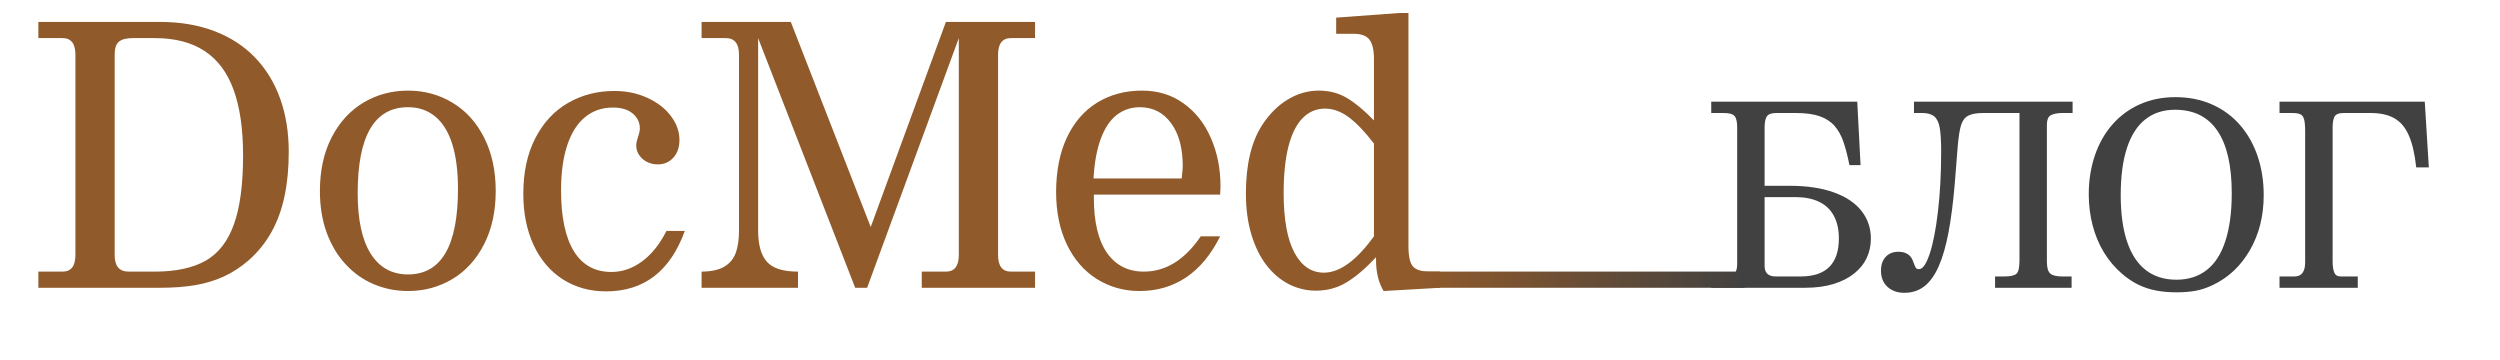 <?xml version="1.0" encoding="UTF-8"?> <svg xmlns="http://www.w3.org/2000/svg" width="139" height="20" viewBox="0 0 139 20" fill="none"><path d="M8.915 16H2.133V15.102H3.476C3.954 15.102 4.193 14.794 4.193 14.179V3.041C4.193 2.426 3.954 2.118 3.476 2.118H2.133V1.22H8.915C10.028 1.22 11.031 1.391 11.923 1.732C12.818 2.074 13.57 2.562 14.179 3.197C14.791 3.832 15.256 4.592 15.575 5.478C15.894 6.363 16.054 7.351 16.054 8.441C16.054 9.35 15.976 10.173 15.819 10.912C15.663 11.651 15.421 12.315 15.092 12.904C14.763 13.493 14.345 14.013 13.837 14.462C13.401 14.843 12.935 15.147 12.44 15.375C11.949 15.6 11.413 15.761 10.834 15.858C10.258 15.953 9.618 16 8.915 16ZM7.157 15.102H8.598C9.77 15.102 10.712 14.901 11.425 14.501C12.138 14.097 12.663 13.425 13.002 12.484C13.344 11.544 13.515 10.263 13.515 8.642C13.515 7.18 13.341 5.967 12.992 5.004C12.644 4.037 12.105 3.314 11.376 2.836C10.65 2.357 9.724 2.118 8.598 2.118H7.396C7.038 2.118 6.778 2.183 6.615 2.313C6.456 2.44 6.376 2.683 6.376 3.041V14.198C6.376 14.8 6.636 15.102 7.157 15.102ZM22.685 5.038C23.593 5.038 24.418 5.263 25.16 5.712C25.906 6.158 26.491 6.806 26.918 7.655C27.348 8.502 27.562 9.49 27.562 10.619C27.562 11.749 27.346 12.737 26.913 13.583C26.48 14.429 25.893 15.074 25.15 15.517C24.408 15.959 23.586 16.181 22.685 16.181C22.017 16.181 21.386 16.055 20.79 15.805C20.194 15.554 19.67 15.185 19.218 14.696C18.765 14.208 18.414 13.62 18.163 12.934C17.912 12.247 17.787 11.475 17.787 10.619C17.787 9.477 18.005 8.482 18.441 7.636C18.878 6.789 19.468 6.145 20.214 5.702C20.959 5.259 21.783 5.038 22.685 5.038ZM22.685 5.961C20.819 5.961 19.887 7.554 19.887 10.741C19.887 12.219 20.129 13.342 20.614 14.11C21.099 14.875 21.789 15.258 22.685 15.258C24.537 15.258 25.463 13.672 25.463 10.502C25.463 9.506 25.355 8.671 25.141 7.997C24.926 7.32 24.61 6.812 24.193 6.474C23.78 6.132 23.277 5.961 22.685 5.961ZM37.055 12.841H38.075C37.265 15.08 35.805 16.2 33.695 16.2C32.794 16.2 31.993 15.977 31.293 15.531C30.593 15.082 30.051 14.446 29.667 13.622C29.286 12.795 29.096 11.848 29.096 10.78C29.096 9.576 29.319 8.542 29.765 7.68C30.211 6.814 30.818 6.161 31.586 5.722C32.354 5.279 33.21 5.058 34.154 5.058C34.831 5.058 35.447 5.186 36 5.443C36.557 5.697 36.991 6.034 37.304 6.454C37.62 6.871 37.777 7.313 37.777 7.782C37.777 8.192 37.663 8.521 37.435 8.769C37.208 9.016 36.921 9.14 36.576 9.14C36.241 9.14 35.956 9.037 35.722 8.832C35.491 8.624 35.375 8.373 35.375 8.08C35.375 7.963 35.408 7.808 35.473 7.616C35.541 7.421 35.575 7.261 35.575 7.138C35.575 6.809 35.443 6.534 35.18 6.312C34.919 6.091 34.551 5.98 34.076 5.98C33.477 5.98 32.961 6.158 32.528 6.513C32.095 6.868 31.765 7.39 31.537 8.08C31.309 8.767 31.195 9.6 31.195 10.58C31.195 12.068 31.433 13.197 31.908 13.969C32.383 14.737 33.078 15.121 33.993 15.121C34.599 15.121 35.167 14.926 35.697 14.535C36.231 14.141 36.684 13.576 37.055 12.841ZM53.31 2.118L48.212 16H47.548L42.152 2.118V12.821C42.152 13.606 42.313 14.182 42.636 14.55C42.958 14.918 43.536 15.102 44.369 15.102V16H39.008V15.102C39.548 15.098 39.971 15.005 40.277 14.823C40.583 14.638 40.795 14.38 40.912 14.052C41.029 13.72 41.088 13.31 41.088 12.821V3.041C41.088 2.426 40.842 2.118 40.351 2.118H39.008V1.22H43.969L48.412 12.621L52.592 1.22H57.548V2.118H56.21C55.731 2.118 55.492 2.426 55.492 3.041V14.179C55.492 14.794 55.731 15.102 56.21 15.102H57.548V16H51.249V15.102H52.592C53.07 15.102 53.31 14.794 53.31 14.179V2.118ZM60.819 10.819V11C60.819 12.341 61.062 13.36 61.547 14.057C62.035 14.753 62.719 15.102 63.598 15.102C64.818 15.102 65.873 14.447 66.762 13.139H67.841C67.336 14.154 66.705 14.916 65.946 15.424C65.191 15.928 64.329 16.181 63.358 16.181C62.492 16.181 61.703 15.959 60.99 15.517C60.281 15.074 59.724 14.434 59.32 13.598C58.92 12.761 58.72 11.788 58.72 10.678C58.72 9.516 58.918 8.508 59.315 7.655C59.716 6.802 60.277 6.153 61 5.707C61.726 5.261 62.559 5.038 63.5 5.038C64.382 5.038 65.152 5.276 65.81 5.751C66.47 6.223 66.977 6.866 67.328 7.68C67.683 8.49 67.86 9.384 67.86 10.36C67.86 10.39 67.857 10.464 67.851 10.585C67.844 10.705 67.841 10.784 67.841 10.819H60.819ZM60.8 9.921H65.702C65.741 9.56 65.761 9.333 65.761 9.242C65.761 8.23 65.544 7.431 65.111 6.845C64.678 6.256 64.101 5.961 63.378 5.961C62.883 5.961 62.45 6.107 62.079 6.4C61.711 6.69 61.418 7.131 61.2 7.724C60.982 8.316 60.849 9.049 60.8 9.921ZM79.511 15.102H80.067V16L76.928 16.181C76.648 15.709 76.508 15.142 76.508 14.481V14.301C75.928 14.922 75.383 15.388 74.872 15.697C74.364 16.006 73.796 16.161 73.168 16.161C72.641 16.161 72.141 16.042 71.669 15.805C71.197 15.564 70.782 15.214 70.424 14.755C70.066 14.293 69.784 13.723 69.579 13.046C69.374 12.366 69.272 11.604 69.272 10.761C69.272 9.162 69.571 7.896 70.17 6.962C70.567 6.35 71.039 5.876 71.586 5.541C72.133 5.206 72.714 5.038 73.329 5.038C73.918 5.038 74.444 5.178 74.906 5.458C75.372 5.738 75.867 6.151 76.391 6.698V3.261C76.391 2.782 76.309 2.432 76.147 2.211C75.984 1.99 75.691 1.879 75.268 1.879H74.291V0.98L77.811 0.722H78.31V13.7C78.31 14.25 78.393 14.621 78.559 14.813C78.725 15.005 79.042 15.102 79.511 15.102ZM76.391 13.139V7.982C75.899 7.338 75.437 6.853 75.004 6.527C74.571 6.202 74.127 6.039 73.671 6.039C73.189 6.039 72.776 6.213 72.431 6.562C72.086 6.91 71.822 7.434 71.64 8.134C71.461 8.83 71.371 9.7 71.371 10.741C71.371 12.183 71.568 13.28 71.962 14.032C72.359 14.784 72.908 15.16 73.607 15.16C74.49 15.16 75.417 14.486 76.391 13.139Z" fill="#905A2B"></path><path d="M95.145 6.283V5.654H103.263L103.447 9.181H102.829C102.724 8.655 102.611 8.218 102.49 7.872C102.369 7.526 102.207 7.235 102.001 7C101.796 6.764 101.522 6.585 101.178 6.464C100.834 6.343 100.39 6.283 99.848 6.283H98.754C98.49 6.283 98.317 6.347 98.235 6.474C98.153 6.602 98.112 6.809 98.112 7.096V10.33H99.499C100.459 10.33 101.278 10.451 101.957 10.695C102.638 10.939 103.152 11.283 103.499 11.727C103.847 12.17 104.021 12.683 104.021 13.269C104.021 13.65 103.945 14.005 103.792 14.335C103.64 14.664 103.407 14.953 103.095 15.204C102.785 15.454 102.4 15.65 101.94 15.791C101.48 15.931 100.954 16 100.364 16H95.145V15.371H96.082C96.419 15.371 96.587 15.137 96.587 14.67V7.096C96.587 6.782 96.54 6.568 96.444 6.454C96.35 6.34 96.145 6.283 95.829 6.283H95.145ZM99.821 10.959H98.112V14.783C98.112 15.175 98.317 15.371 98.727 15.371H100.115C101.532 15.371 102.241 14.666 102.241 13.255C102.241 12.756 102.146 12.335 101.957 11.991C101.77 11.647 101.497 11.389 101.137 11.218C100.777 11.045 100.338 10.959 99.821 10.959ZM112.283 14.489V6.283H110.293C109.904 6.283 109.616 6.333 109.429 6.433C109.244 6.533 109.112 6.711 109.032 6.966C108.955 7.222 108.893 7.618 108.848 8.156C108.802 8.691 108.747 9.378 108.684 10.217C108.597 11.254 108.482 12.152 108.338 12.914C108.195 13.672 108.014 14.301 107.795 14.8C107.576 15.297 107.311 15.668 106.999 15.915C106.686 16.158 106.315 16.28 105.884 16.28C105.499 16.28 105.186 16.17 104.944 15.949C104.703 15.728 104.582 15.427 104.582 15.046C104.582 14.723 104.67 14.468 104.845 14.281C105.023 14.092 105.258 13.997 105.549 13.997C105.991 13.997 106.271 14.193 106.387 14.585C106.446 14.74 106.49 14.842 106.52 14.893C106.55 14.94 106.609 14.964 106.698 14.964C106.903 14.964 107.1 14.682 107.289 14.117C107.478 13.552 107.632 12.767 107.75 11.762C107.869 10.755 107.928 9.647 107.928 8.439C107.928 7.854 107.902 7.412 107.85 7.113C107.797 6.812 107.696 6.599 107.545 6.474C107.395 6.347 107.168 6.283 106.865 6.283H106.417V5.654H115.236V6.283H114.706C114.398 6.283 114.172 6.324 114.026 6.406C113.88 6.486 113.807 6.664 113.807 6.942V14.544C113.807 14.872 113.868 15.092 113.988 15.204C114.109 15.315 114.333 15.371 114.662 15.371H115.181V16H110.926V15.371H111.442C111.784 15.371 112.009 15.32 112.119 15.217C112.228 15.115 112.283 14.872 112.283 14.489ZM120.951 5.401C121.696 5.401 122.375 5.536 122.988 5.808C123.601 6.079 124.12 6.46 124.546 6.953C124.972 7.443 125.298 8.02 125.524 8.686C125.75 9.351 125.862 10.072 125.862 10.849C125.862 12.002 125.607 13.021 125.097 13.905C124.589 14.787 123.902 15.434 123.036 15.846C122.708 16.003 122.386 16.11 122.072 16.168C121.757 16.224 121.406 16.253 121.019 16.253C120.604 16.253 120.225 16.22 119.881 16.154C119.539 16.09 119.21 15.982 118.893 15.829C118.579 15.676 118.274 15.473 117.98 15.217C117.591 14.882 117.257 14.488 116.979 14.035C116.703 13.581 116.494 13.08 116.35 12.531C116.207 11.979 116.135 11.404 116.135 10.805C116.135 10.03 116.248 9.311 116.473 8.648C116.699 7.985 117.022 7.412 117.444 6.929C117.868 6.443 118.377 6.067 118.972 5.801C119.569 5.534 120.228 5.401 120.951 5.401ZM120.934 6.102C120.284 6.102 119.734 6.279 119.283 6.635C118.832 6.988 118.49 7.52 118.257 8.231C118.027 8.94 117.912 9.812 117.912 10.849C117.912 11.874 118.031 12.739 118.268 13.443C118.507 14.148 118.857 14.675 119.317 15.026C119.779 15.377 120.342 15.552 121.005 15.552C121.668 15.552 122.229 15.374 122.687 15.019C123.147 14.664 123.495 14.126 123.729 13.406C123.966 12.686 124.085 11.796 124.085 10.736C124.085 9.207 123.819 8.053 123.289 7.274C122.76 6.492 121.975 6.102 120.934 6.102ZM126.741 6.283V5.654H134.817L135.043 9.308H134.342C134.263 8.567 134.126 7.976 133.932 7.534C133.741 7.092 133.473 6.773 133.129 6.577C132.787 6.381 132.346 6.283 131.806 6.283H130.309C130.038 6.283 129.867 6.352 129.796 6.491C129.728 6.63 129.694 6.827 129.694 7.083V14.53C129.694 14.788 129.723 14.993 129.783 15.146C129.842 15.296 129.962 15.371 130.142 15.371H131.092V16H126.741V15.371H127.578C127.97 15.371 128.166 15.109 128.166 14.585V7.277C128.166 6.983 128.146 6.767 128.104 6.628C128.066 6.487 127.995 6.394 127.893 6.351C127.792 6.306 127.636 6.283 127.424 6.283H126.741Z" fill="#414141"></path><line x1="79" y1="15.55" x2="97" y2="15.55" stroke="url(#paint0_linear_968_1092)" stroke-width="0.9"></line><defs><linearGradient id="paint0_linear_968_1092" x1="79" y1="16.5" x2="97" y2="16.5" gradientUnits="userSpaceOnUse"><stop stop-color="#905A2B"></stop><stop offset="1" stop-color="#414141"></stop></linearGradient></defs></svg> 